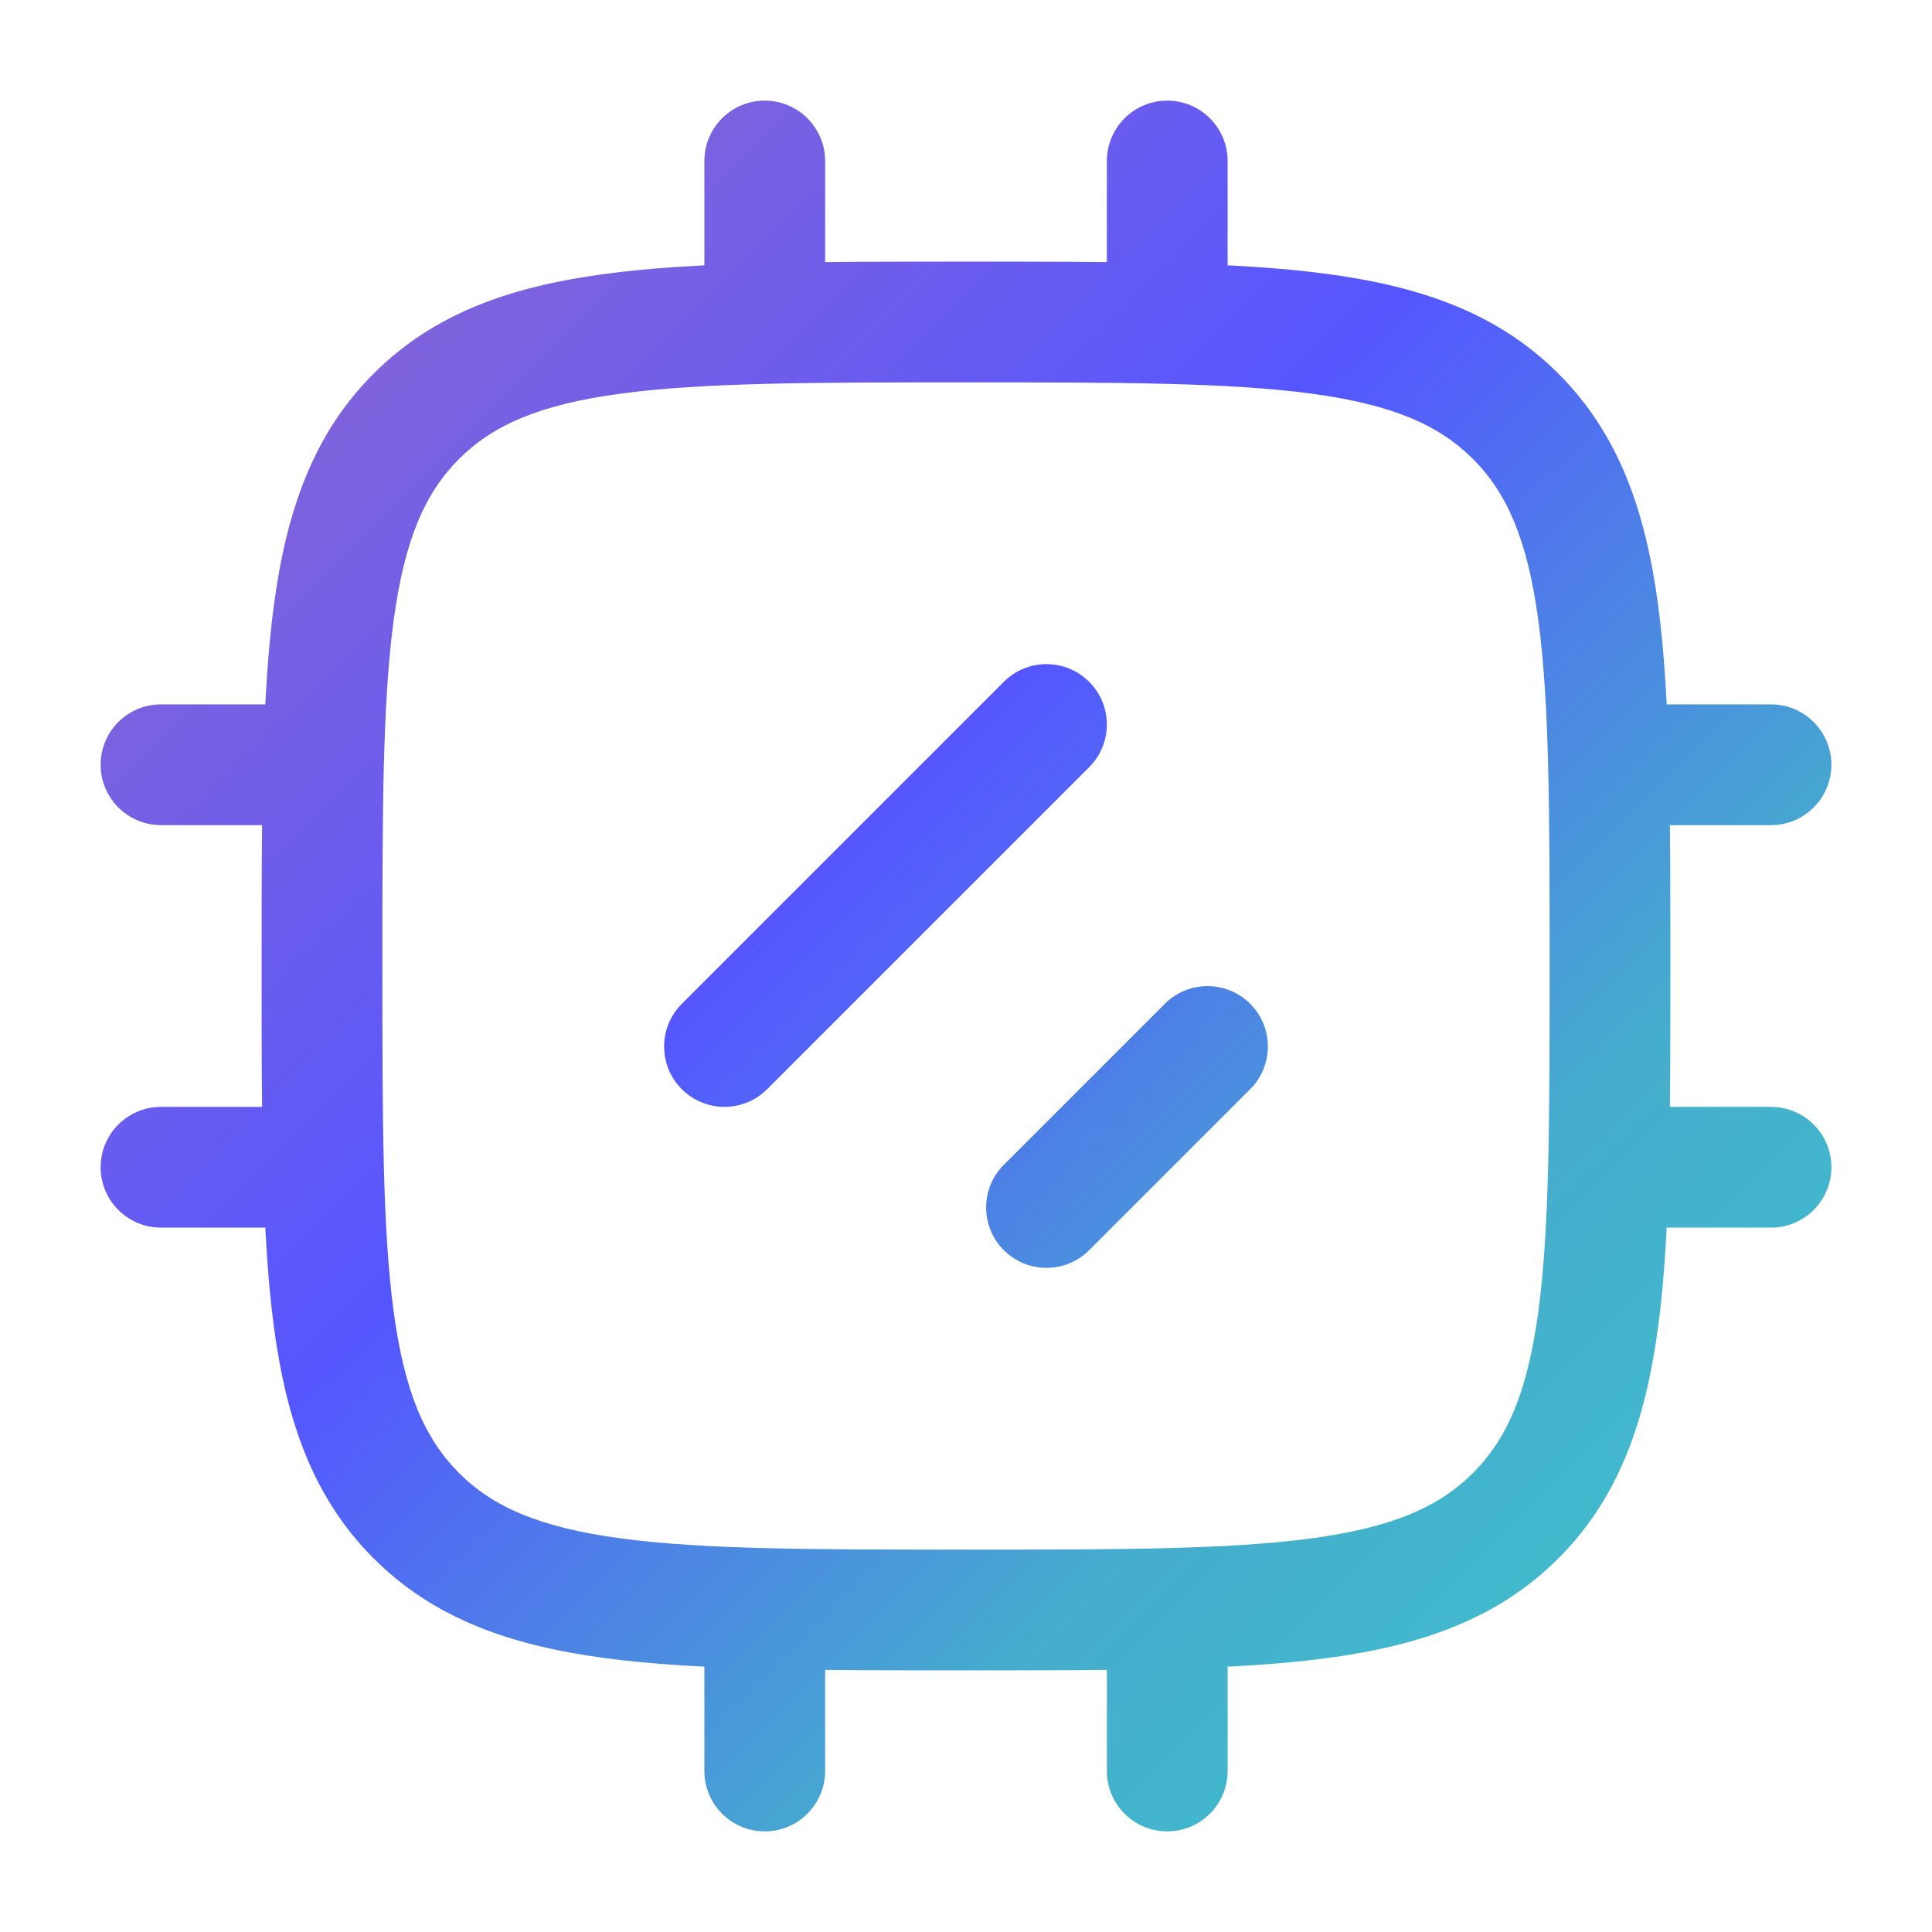 <svg width="96" height="96" viewBox="0 0 96 96" fill="none" xmlns="http://www.w3.org/2000/svg">
<path d="M41 8C41 6.343 39.657 5 38 5C36.343 5 35 6.343 35 8H41ZM35 16C35 17.657 36.343 19 38 19C39.657 19 41 17.657 41 16H35ZM61 8C61 6.343 59.657 5 58 5C56.343 5 55 6.343 55 8H61ZM55 16C55 17.657 56.343 19 58 19C59.657 19 61 17.657 61 16H55ZM41 80C41 78.343 39.657 77 38 77C36.343 77 35 78.343 35 80H41ZM35 88C35 89.657 36.343 91 38 91C39.657 91 41 89.657 41 88H35ZM61 80C61 78.343 59.657 77 58 77C56.343 77 55 78.343 55 80H61ZM55 88C55 89.657 56.343 91 58 91C59.657 91 61 89.657 61 88H55ZM54.121 38.121C55.293 36.95 55.293 35.05 54.121 33.879C52.95 32.707 51.05 32.707 49.879 33.879L54.121 38.121ZM33.879 49.879C32.707 51.05 32.707 52.95 33.879 54.121C35.05 55.293 36.95 55.293 38.121 54.121L33.879 49.879ZM62.121 54.121C63.293 52.95 63.293 51.05 62.121 49.879C60.95 48.707 59.05 48.707 57.879 49.879L62.121 54.121ZM49.879 57.879C48.707 59.05 48.707 60.95 49.879 62.121C51.05 63.293 52.95 63.293 54.121 62.121L49.879 57.879ZM88 61C89.657 61 91 59.657 91 58C91 56.343 89.657 55 88 55V61ZM80 55C78.343 55 77 56.343 77 58C77 59.657 78.343 61 80 61V55ZM16 41C17.657 41 19 39.657 19 38C19 36.343 17.657 35 16 35V41ZM8 35C6.343 35 5 36.343 5 38C5 39.657 6.343 41 8 41V35ZM16 61C17.657 61 19 59.657 19 58C19 56.343 17.657 55 16 55V61ZM8 55C6.343 55 5 56.343 5 58C5 59.657 6.343 61 8 61V55ZM88 41C89.657 41 91 39.657 91 38C91 36.343 89.657 35 88 35V41ZM80 35C78.343 35 77 36.343 77 38C77 39.657 78.343 41 80 41V35ZM48 77C40.373 77 34.954 76.994 30.843 76.441C26.819 75.9 24.5 74.885 22.808 73.192L18.565 77.435C21.558 80.428 25.354 81.757 30.044 82.388C34.647 83.006 40.542 83 48 83V77ZM13 48C13 55.458 12.994 61.353 13.613 65.956C14.243 70.646 15.572 74.442 18.565 77.435L22.808 73.192C21.115 71.499 20.1 69.181 19.559 65.157C19.006 61.046 19 55.627 19 48H13ZM77 48C77 55.627 76.994 61.046 76.441 65.157C75.9 69.181 74.885 71.499 73.192 73.192L77.435 77.435C80.428 74.442 81.757 70.646 82.388 65.956C83.006 61.353 83 55.458 83 48H77ZM48 83C55.458 83 61.353 83.006 65.956 82.388C70.646 81.757 74.442 80.428 77.435 77.435L73.192 73.192C71.499 74.885 69.181 75.9 65.157 76.441C61.046 76.994 55.627 77 48 77V83ZM48 19C55.627 19 61.046 19.006 65.157 19.559C69.181 20.1 71.499 21.115 73.192 22.808L77.435 18.565C74.442 15.572 70.646 14.243 65.956 13.613C61.353 12.994 55.458 13 48 13V19ZM83 48C83 40.542 83.006 34.647 82.388 30.044C81.757 25.354 80.428 21.558 77.435 18.565L73.192 22.808C74.885 24.5 75.9 26.819 76.441 30.843C76.994 34.954 77 40.373 77 48H83ZM48 13C40.542 13 34.647 12.994 30.044 13.613C25.354 14.243 21.558 15.572 18.565 18.565L22.808 22.808C24.5 21.115 26.819 20.1 30.843 19.559C34.954 19.006 40.373 19 48 19V13ZM19 48C19 40.373 19.006 34.954 19.559 30.843C20.1 26.819 21.115 24.5 22.808 22.808L18.565 18.565C15.572 21.558 14.243 25.354 13.613 30.044C12.994 34.647 13 40.542 13 48H19ZM35 8V16H41V8H35ZM55 8V16H61V8H55ZM35 80V88H41V80H35ZM55 80V88H61V80H55ZM49.879 33.879L33.879 49.879L38.121 54.121L54.121 38.121L49.879 33.879ZM57.879 49.879L49.879 57.879L54.121 62.121L62.121 54.121L57.879 49.879ZM88 55H80V61H88V55ZM16 35H8V41H16V35ZM16 55H8V61H16V55ZM88 35H80V41H88V35Z" fill="url(#paint0_linear_1883_14071)"/>
<defs>
<linearGradient id="paint0_linear_1883_14071" x1="-31.51" y1="47.755" x2="48" y2="127.755" gradientUnits="userSpaceOnUse">
<stop stop-color="#9168CD"/>
<stop offset="0.425" stop-color="#5556FF"/>
<stop offset="0.735" stop-color="#45ADCD"/>
<stop offset="1" stop-color="#3EC4CD"/>
</linearGradient>
</defs>
</svg>
